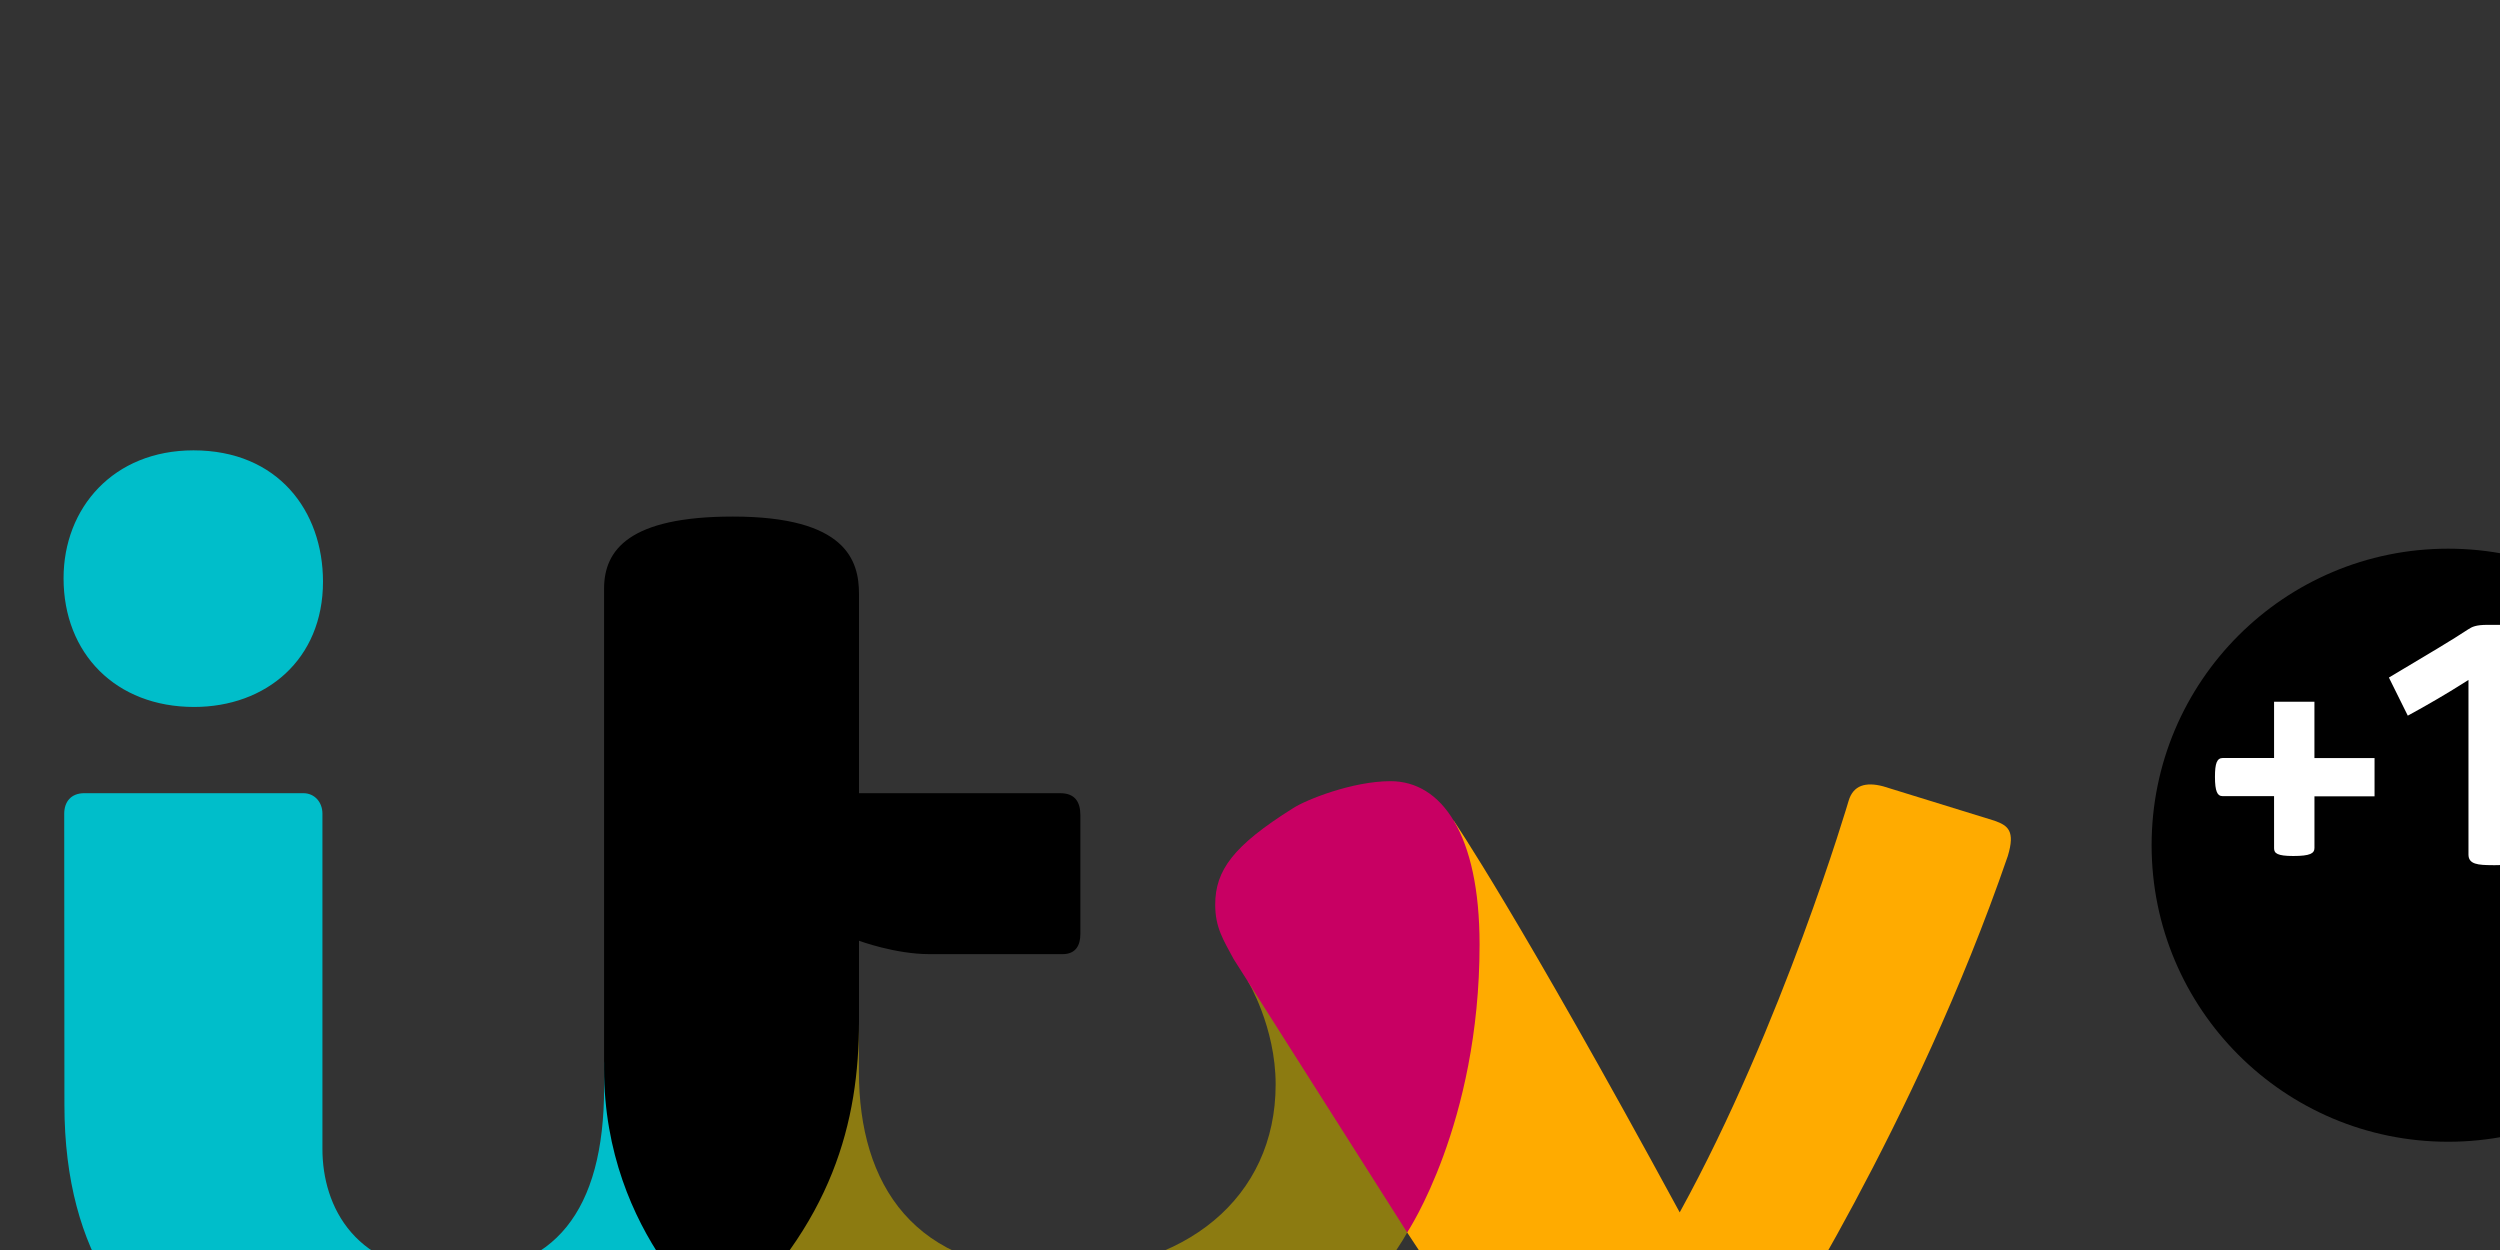 <svg xmlns="http://www.w3.org/2000/svg" width="128" height="64"><rect width="100%" height="100%" fill="#333333" stroke="none"/><g transform="matrix(.6 0 0 .6 -56.7 -272.7)"><path fill="#00beca" d="M99.924 503.845c0-6.002 4.253-10.915 11.086-10.915 7.195 0 11.052 5.154 11.052 11.207 0 6.656-4.874 10.69-11 10.69-6.668 0-11.138-4.547-11.138-10.982zm.056 20.1c0-1.02.574-1.76 1.718-1.76h18.676c.987 0 1.64.783 1.64 1.744v28.63c0 4.88 2.78 10.56 11.357 10.56 8.36 0 12.68-5.2 12.68-15.82v-2.23l8.87 16.88 1.15 5.72s-8.7 8.41-24.47 8.41c-7.83 0-31.604-1.285-31.604-27.3z"/><path fill="#8c7b11" d="M156.063 567.68l8.87-22.89 2.86-2.86v4.005c0 9.635 4.676 17.048 16.77 17.048 11.03 0 18.792-6.248 18.792-15.943 0-4.928-2.385-8.838-2.385-8.838l12.51 6.247 1.097 15.22S206.247 576 182.762 576c-18.34 0-26.7-8.327-26.7-8.327z"/><path d="M156.063 567.68s-10.015-7.652-10.015-21.962v-40.986c0-3.296 2.127-6.152 10.993-6.152 9.69 0 10.76 3.772 10.76 6.6v17.006h17.17c1.24 0 1.72.724 1.72 1.87v10.147c0 .96-.39 1.717-1.52 1.717h-11.36c-2.94 0-6.01-1.144-6.01-1.144v6.867c0 8.562-2.21 17.308-11.73 26.038z"/><path fill="#ffab00" d="M214.577 559.67l2.726-29.952 1.232-5.212s5.44 7.932 19.3 33.45c8.803-16.005 14.417-35.13 14.417-35.13.394-1.308 1.437-1.624 2.948-1.226l9.502 2.936c1.154.412 1.78.868 1.13 3.013-7.903 22.99-20.28 41.97-20.28 41.97-2.382 3.53-4.81 6.53-12.85 6.53-6.487 0-8.746-2.21-11.006-5.59z"/><path fill="#c80063" d="M214.577 559.67l-14.813-23.34c-.89-1.665-1.566-2.674-1.566-4.65.01-2.903 1.52-5.003 6.637-8.21 1.106-.725 5.09-2.31 8.32-2.31 4.353 0 7.602 4.507 7.602 13.936 0 15.34-6.18 24.573-6.18 24.573z"/><circle fill-rule="evenodd" transform="matrix(1.2 0 0 1.2 -40.7 -83.6)" cx="286.757" cy="508.521" r="21.087"/><path d="M288.553 522.434h-4.413c-.42 0-.63-.405-.63-1.64 0-1.152.16-1.613.684-1.613h4.36v-4.8h3.444v4.81h5.13v3.26H292v4.41c0 .458-.362.684-1.805.684-1.37 0-1.64-.23-1.64-.655zm18.672 5.892c-1.272 0-2.082-.068-2.082-.904v-14.9c-1.846 1.177-3.552 2.166-5.178 3.048l-1.612-3.252c3.492-2.078 5.45-3.242 6.75-4.104.35-.23.68-.393 1.653-.393h1.45c.96 0 1.174.22 1.174.88v18.81c0 .68-.772.82-2.155.82z" fill="#fff"/></g></svg>